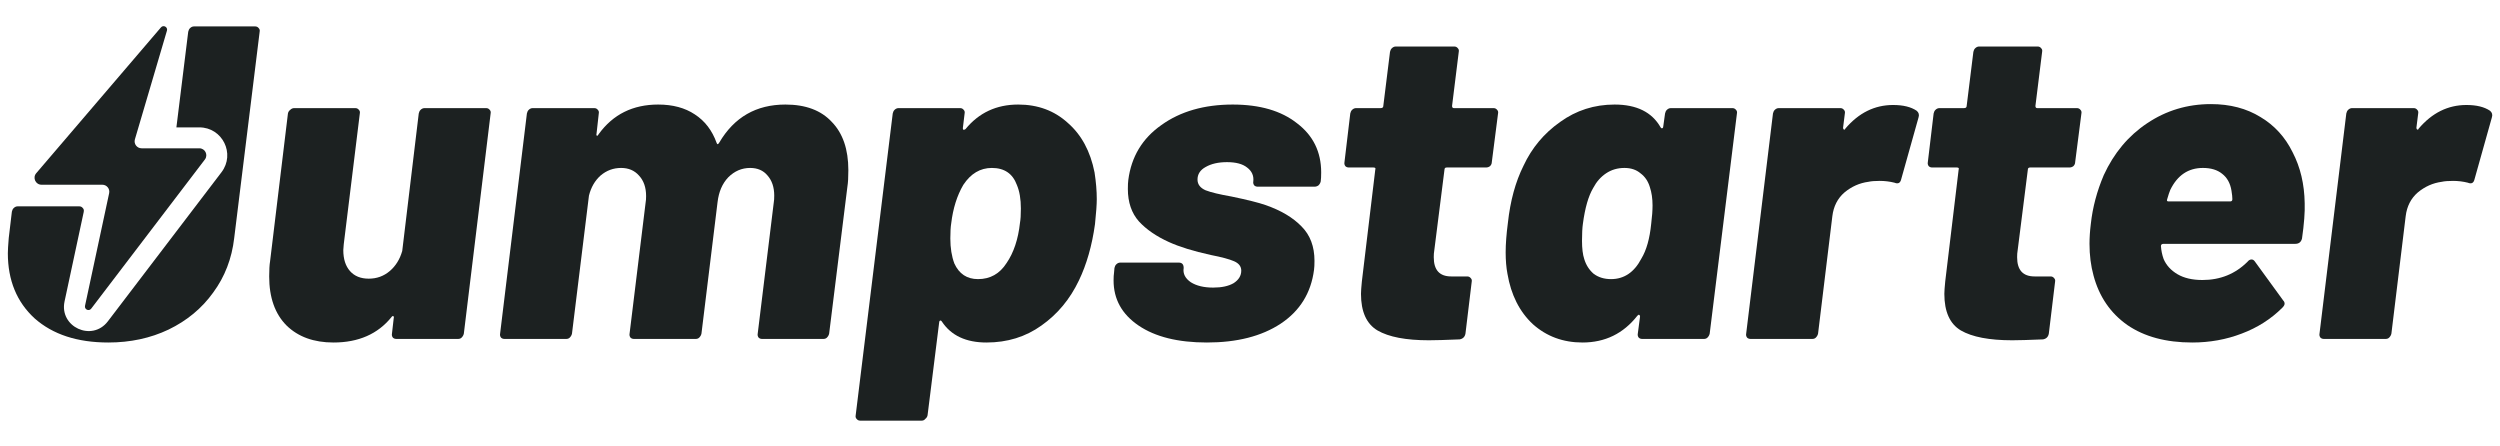 <svg width="2867" height="512" viewBox="0 0 2867 512" fill="none" xmlns="http://www.w3.org/2000/svg">
<path d="M2828.47 120.405C2840.08 120.405 2849.12 122.624 2855.61 127.061C2858 129.109 2858.68 131.669 2857.66 134.741L2837.69 205.909C2836.66 210.005 2834.1 211.2 2830.01 209.493C2824.55 208.128 2818.91 207.445 2813.11 207.445C2807.65 207.445 2803.38 207.787 2800.31 208.469C2790.07 209.835 2780.86 213.931 2772.66 220.757C2764.81 227.584 2760.21 236.629 2758.84 247.893L2742.46 382.549C2742.11 384.256 2741.26 385.792 2739.9 387.157C2738.87 388.181 2737.51 388.693 2735.8 388.693H2665.14C2663.44 388.693 2662.07 388.181 2661.05 387.157C2660.02 385.792 2659.68 384.256 2660.02 382.549L2690.74 130.133C2691.09 128.427 2691.77 127.061 2692.79 126.037C2694.16 124.672 2695.69 123.989 2697.4 123.989H2768.06C2769.76 123.989 2771.13 124.672 2772.15 126.037C2773.18 127.061 2773.52 128.427 2773.18 130.133L2771.13 146.517C2771.13 147.541 2771.47 148.224 2772.15 148.565C2772.83 148.907 2773.35 148.565 2773.69 147.541C2789.05 129.451 2807.31 120.405 2828.47 120.405Z" fill="#1C2121"/>
<path d="M2643.02 233.045C2643.37 243.285 2642.34 256.768 2639.95 273.493C2638.93 277.589 2636.37 279.637 2632.27 279.637H2481.23C2479.18 279.637 2478.16 280.49 2478.16 282.197C2478.5 287.317 2479.53 292.266 2481.23 297.045C2484.3 304.213 2489.59 310.016 2497.1 314.453C2504.61 318.89 2514.17 321.109 2525.78 321.109C2546.26 321.109 2563.49 314.112 2577.49 300.117C2578.85 298.41 2580.39 297.557 2582.1 297.557C2583.46 297.557 2584.66 298.24 2585.68 299.605L2618.45 344.661C2619.47 345.685 2619.98 346.88 2619.98 348.245C2619.98 349.61 2619.13 351.146 2617.42 352.853C2604.45 365.824 2588.92 375.722 2570.83 382.549C2553.08 389.376 2534.14 392.789 2514 392.789C2483.96 392.789 2459.22 386.133 2439.76 372.821C2420.3 359.168 2407.33 340.224 2400.85 315.989C2397.78 304.725 2396.24 292.608 2396.24 279.637C2396.24 272.469 2396.75 264.789 2397.78 256.597C2399.82 237.824 2404.77 219.221 2412.62 200.789C2424.23 175.53 2440.78 155.733 2462.29 141.397C2484.13 126.72 2508.54 119.381 2535.5 119.381C2557.35 119.381 2576.29 124.33 2592.34 134.229C2608.38 143.786 2620.67 157.269 2629.2 174.677C2638.07 191.744 2642.68 211.2 2643.02 233.045ZM2526.29 192.597C2509.56 192.597 2497.1 200.96 2488.91 217.685C2487.89 220.074 2486.69 223.658 2485.33 228.437C2484.65 230.144 2485.16 230.997 2486.86 230.997H2557.52C2559.23 230.997 2560.08 230.144 2560.08 228.437C2560.08 226.048 2559.74 222.805 2559.06 218.709C2557.69 210.176 2554.11 203.69 2548.3 199.253C2542.84 194.816 2535.5 192.597 2526.29 192.597Z" fill="#1C2121"/>
<path d="M2379.8 185.941C2379.8 187.648 2379.11 189.184 2377.75 190.549C2376.38 191.573 2374.85 192.085 2373.14 192.085H2328.08C2326.38 192.085 2325.52 192.939 2325.52 194.645L2313.75 287.829C2313.41 289.536 2313.24 291.925 2313.24 294.997C2313.24 309.675 2319.89 317.013 2333.2 317.013H2351.64C2353.34 317.013 2354.71 317.696 2355.73 319.061C2356.76 320.085 2357.1 321.451 2356.76 323.157L2349.59 382.549C2348.91 386.304 2346.69 388.523 2342.93 389.205C2326.55 389.888 2314.77 390.229 2307.6 390.229C2281.32 390.229 2261.69 386.475 2248.72 378.965C2236.09 371.456 2229.78 357.461 2229.78 336.981C2229.78 334.251 2230.12 329.472 2230.8 322.645L2246.16 194.645C2246.85 192.939 2246.16 192.085 2244.12 192.085H2215.96C2214.25 192.085 2212.88 191.573 2211.86 190.549C2210.84 189.184 2210.49 187.648 2210.84 185.941L2217.49 130.133C2217.83 128.427 2218.52 127.061 2219.54 126.037C2220.91 124.672 2222.44 123.989 2224.15 123.989H2252.31C2254.36 123.989 2255.38 123.136 2255.38 121.429L2263.06 59.477C2263.4 57.771 2264.08 56.405 2265.11 55.381C2266.47 54.016 2268.01 53.333 2269.72 53.333H2336.79C2338.49 53.333 2339.86 54.016 2340.88 55.381C2341.91 56.405 2342.25 57.771 2341.91 59.477L2334.23 121.429C2334.23 123.136 2334.91 123.989 2336.28 123.989H2381.84C2383.55 123.989 2384.92 124.672 2385.94 126.037C2386.96 127.061 2387.31 128.427 2386.96 130.133L2379.8 185.941Z" fill="#1C2121"/>
<path d="M2170.97 120.405C2182.58 120.405 2191.62 122.624 2198.11 127.061C2200.5 129.109 2201.18 131.669 2200.16 134.741L2180.19 205.909C2179.16 210.005 2176.6 211.2 2172.51 209.493C2167.05 208.128 2161.41 207.445 2155.61 207.445C2150.15 207.445 2145.88 207.787 2142.81 208.469C2132.57 209.835 2123.36 213.931 2115.16 220.757C2107.31 227.584 2102.71 236.629 2101.34 247.893L2084.96 382.549C2084.61 384.256 2083.76 385.792 2082.4 387.157C2081.37 388.181 2080.01 388.693 2078.3 388.693H2007.64C2005.94 388.693 2004.57 388.181 2003.55 387.157C2002.52 385.792 2002.18 384.256 2002.52 382.549L2033.24 130.133C2033.59 128.427 2034.27 127.061 2035.29 126.037C2036.66 124.672 2038.19 123.989 2039.9 123.989H2110.56C2112.26 123.989 2113.63 124.672 2114.65 126.037C2115.68 127.061 2116.02 128.427 2115.68 130.133L2113.63 146.517C2113.63 147.541 2113.97 148.224 2114.65 148.565C2115.33 148.907 2115.85 148.565 2116.19 147.541C2131.55 129.451 2149.81 120.405 2170.97 120.405Z" fill="#1C2121"/>
<path d="M1909.48 130.133C1909.82 128.427 1910.5 127.061 1911.52 126.037C1912.89 124.672 1914.43 123.989 1916.13 123.989H1986.79C1988.49 123.989 1989.86 124.672 1990.88 126.037C1991.91 127.061 1992.25 128.427 1991.91 130.133L1960.68 382.549C1960.33 384.256 1959.48 385.792 1958.12 387.157C1957.09 388.181 1955.73 388.693 1954.02 388.693H1883.36C1881.66 388.693 1880.29 388.181 1879.27 387.157C1878.24 385.792 1877.9 384.256 1878.24 382.549L1880.8 363.093C1880.8 362.069 1880.46 361.387 1879.78 361.045C1879.44 360.704 1878.76 361.045 1877.73 362.069C1861.69 382.549 1840.7 392.789 1814.76 392.789C1792.57 392.789 1773.63 385.792 1757.92 371.797C1742.56 357.461 1732.84 338.176 1728.74 313.941C1727.37 306.773 1726.69 298.581 1726.69 289.365C1726.69 279.808 1727.55 268.544 1729.25 255.573C1731.98 230.315 1737.96 208.469 1747.17 190.037C1756.73 169.557 1770.72 152.832 1789.16 139.861C1807.59 126.549 1828.41 119.893 1851.62 119.893C1876.88 119.893 1894.46 128.597 1904.36 146.005C1905.04 147.029 1905.72 147.371 1906.4 147.029C1907.09 146.688 1907.43 146.005 1907.43 144.981L1909.48 130.133ZM1882.34 296.533C1888.14 286.976 1891.9 273.664 1893.6 256.597C1894.63 248.405 1895.14 241.408 1895.14 235.605C1895.14 227.755 1894.12 220.757 1892.07 214.613C1890.02 207.787 1886.44 202.496 1881.32 198.741C1876.54 194.645 1870.39 192.597 1862.88 192.597C1855.03 192.597 1848.04 194.645 1841.89 198.741C1835.75 202.837 1830.8 208.469 1827.04 215.637C1821.58 224.853 1817.66 238.507 1815.27 256.597C1814.59 261.376 1814.24 267.861 1814.24 276.053C1814.24 284.928 1815.1 291.925 1816.8 297.045C1818.85 303.872 1822.44 309.504 1827.56 313.941C1833.02 318.037 1839.67 320.085 1847.52 320.085C1862.54 320.085 1874.15 312.235 1882.34 296.533Z" fill="#1C2121"/>
<path d="M1710.8 185.941C1710.8 187.648 1710.11 189.184 1708.75 190.549C1707.38 191.573 1705.85 192.085 1704.14 192.085H1659.08C1657.38 192.085 1656.52 192.939 1656.52 194.645L1644.75 287.829C1644.41 289.536 1644.24 291.925 1644.24 294.997C1644.24 309.675 1650.89 317.013 1664.2 317.013H1682.64C1684.34 317.013 1685.71 317.696 1686.73 319.061C1687.76 320.085 1688.1 321.451 1687.76 323.157L1680.59 382.549C1679.91 386.304 1677.69 388.523 1673.93 389.205C1657.55 389.888 1645.77 390.229 1638.6 390.229C1612.32 390.229 1592.69 386.475 1579.72 378.965C1567.09 371.456 1560.78 357.461 1560.78 336.981C1560.78 334.251 1561.12 329.472 1561.8 322.645L1577.16 194.645C1577.85 192.939 1577.16 192.085 1575.12 192.085H1546.96C1545.25 192.085 1543.88 191.573 1542.86 190.549C1541.84 189.184 1541.49 187.648 1541.84 185.941L1548.49 130.133C1548.83 128.427 1549.52 127.061 1550.54 126.037C1551.91 124.672 1553.44 123.989 1555.15 123.989H1583.31C1585.36 123.989 1586.38 123.136 1586.38 121.429L1594.06 59.477C1594.4 57.771 1595.08 56.405 1596.11 55.381C1597.47 54.016 1599.01 53.333 1600.72 53.333H1667.79C1669.49 53.333 1670.86 54.016 1671.88 55.381C1672.91 56.405 1673.25 57.771 1672.91 59.477L1665.23 121.429C1665.23 123.136 1665.91 123.989 1667.28 123.989H1712.84C1714.55 123.989 1715.92 124.672 1716.94 126.037C1717.96 127.061 1718.31 128.427 1717.96 130.133L1710.8 185.941Z" fill="#1C2121"/>
<path d="M1384.06 392.789C1350.95 392.789 1324.83 386.304 1305.72 373.333C1286.61 360.363 1277.05 343.125 1277.05 321.621C1277.05 317.867 1277.22 314.965 1277.56 312.917L1278.07 307.285C1278.41 305.579 1279.1 304.213 1280.12 303.189C1281.49 301.824 1283.02 301.141 1284.73 301.141H1351.8C1355.55 301.141 1357.43 303.189 1357.43 307.285C1356.41 313.771 1359.14 319.232 1365.62 323.669C1372.11 327.765 1380.64 329.813 1391.22 329.813C1401.12 329.813 1408.97 328.107 1414.78 324.693C1420.58 320.939 1423.48 316.16 1423.48 310.357C1423.48 305.579 1420.75 301.995 1415.29 299.605C1409.83 297.216 1400.95 294.827 1388.66 292.437C1368.53 288 1352.48 283.051 1340.54 277.589C1326.2 271.104 1314.77 263.253 1306.23 254.037C1297.7 244.48 1293.43 232.021 1293.43 216.661C1293.43 212.224 1293.6 208.811 1293.94 206.421C1297.36 179.797 1309.99 158.805 1331.83 143.445C1353.68 127.744 1380.98 119.893 1413.75 119.893C1444.81 119.893 1469.39 127.061 1487.48 141.397C1505.91 155.392 1515.13 174.165 1515.13 197.717C1515.13 202.155 1514.96 205.568 1514.62 207.957C1514.27 209.664 1513.42 211.2 1512.06 212.565C1510.69 213.589 1509.15 214.101 1507.45 214.101H1442.42C1440.72 214.101 1439.35 213.589 1438.33 212.565C1437.3 211.2 1436.96 209.664 1437.3 207.957C1437.99 201.472 1435.6 196.181 1430.14 192.085C1425.02 187.989 1417.34 185.941 1407.1 185.941C1397.2 185.941 1389.01 187.819 1382.52 191.573C1376.38 194.987 1373.3 199.765 1373.3 205.909C1373.3 211.371 1376.38 215.467 1382.52 218.197C1388.66 220.587 1398.56 222.976 1412.22 225.365C1430.31 229.12 1443.28 232.363 1451.13 235.093C1468.88 241.237 1482.7 249.429 1492.6 259.669C1502.5 269.568 1507.45 282.709 1507.45 299.093C1507.45 303.531 1507.28 306.944 1506.94 309.333C1503.52 335.957 1490.72 356.608 1468.54 371.285C1446.69 385.621 1418.53 392.789 1384.06 392.789Z" fill="#1C2121"/>
<path d="M1255.22 197.717C1256.92 208.64 1257.78 218.88 1257.78 228.437C1257.78 234.581 1257.09 244.139 1255.73 257.109C1252.31 281.685 1246.17 303.189 1237.3 321.621C1227.06 343.125 1212.72 360.363 1194.29 373.333C1176.2 386.304 1155.21 392.789 1131.31 392.789C1107.76 392.789 1090.69 384.768 1080.11 368.725C1079.43 367.701 1078.75 367.36 1078.06 367.701C1077.38 368.043 1077.04 368.725 1077.04 369.749L1063.73 476.245C1063.39 477.952 1062.53 479.317 1061.17 480.341C1060.14 481.707 1058.78 482.389 1057.07 482.389H986.416C984.709 482.389 983.344 481.707 982.32 480.341C981.296 479.317 980.955 477.952 981.296 476.245L1023.79 130.133C1024.13 128.427 1024.82 127.061 1025.84 126.037C1027.21 124.672 1028.74 123.989 1030.45 123.989H1101.1C1102.81 123.989 1104.18 124.672 1105.2 126.037C1106.22 127.061 1106.57 128.427 1106.22 130.133L1104.18 147.029C1104.18 149.077 1105.2 149.419 1107.25 148.053C1122.61 129.28 1142.75 119.893 1167.66 119.893C1190.19 119.893 1209.14 126.891 1224.5 140.885C1240.2 154.539 1250.44 173.483 1255.22 197.717ZM1154.35 301.653C1162.54 289.707 1167.66 274.347 1169.71 255.573C1170.39 251.819 1170.74 246.357 1170.74 239.189C1170.74 228.267 1169.2 219.221 1166.13 212.053C1161.35 199.083 1151.79 192.597 1137.46 192.597C1124.14 192.597 1113.22 199.083 1104.69 212.053C1097.52 224.341 1092.91 239.019 1090.86 256.085C1090.18 260.181 1089.84 265.984 1089.84 273.493C1089.84 284.416 1091.38 293.973 1094.45 302.165C1099.91 314.112 1108.95 320.085 1121.58 320.085C1135.58 320.085 1146.5 313.941 1154.35 301.653Z" fill="#1C2121"/>
<path d="M900.692 119.893C923.903 119.893 941.652 126.549 953.94 139.861C966.569 152.832 972.884 171.264 972.884 195.157C972.884 203.349 972.543 209.493 971.86 213.589L950.868 382.549C950.527 384.256 949.673 385.792 948.308 387.157C947.284 388.181 945.919 388.693 944.212 388.693H874.068C872.361 388.693 870.996 388.181 869.972 387.157C868.948 385.792 868.607 384.256 868.948 382.549L887.38 232.021C887.721 230.315 887.892 227.755 887.892 224.341C887.892 214.784 885.332 207.104 880.212 201.301C875.433 195.499 868.777 192.597 860.244 192.597C850.687 192.597 842.324 196.181 835.156 203.349C828.329 210.517 824.233 220.075 822.868 232.021L804.436 382.549C804.095 384.256 803.241 385.792 801.876 387.157C800.852 388.181 799.487 388.693 797.78 388.693H727.124C725.417 388.693 724.052 388.181 723.028 387.157C722.004 385.792 721.663 384.256 722.004 382.549L740.436 232.021C740.777 230.315 740.948 227.925 740.948 224.853C740.948 214.955 738.217 207.104 732.756 201.301C727.636 195.499 720.809 192.597 712.276 192.597C703.401 192.597 695.551 195.499 688.724 201.301C682.239 207.104 677.801 214.784 675.412 224.341L655.956 382.549C655.615 384.256 654.761 385.792 653.396 387.157C652.372 388.181 651.007 388.693 649.3 388.693H578.644C576.937 388.693 575.572 388.181 574.548 387.157C573.524 385.792 573.183 384.256 573.524 382.549L604.244 130.133C604.585 128.427 605.268 127.061 606.292 126.037C607.657 124.672 609.193 123.989 610.9 123.989H681.556C683.263 123.989 684.628 124.672 685.652 126.037C686.676 127.061 687.017 128.427 686.676 130.133L684.116 153.173C683.775 154.539 683.945 155.392 684.628 155.733C685.311 155.733 685.993 155.051 686.676 153.685C703.06 131.157 725.759 119.893 754.772 119.893C771.497 119.893 785.492 123.648 796.756 131.157C808.361 138.667 816.724 149.589 821.844 163.925C822.527 165.973 823.551 165.803 824.916 163.413C841.983 134.4 867.241 119.893 900.692 119.893Z" fill="#1C2121"/>
<path d="M480.224 130.133C480.565 128.427 481.248 127.061 482.272 126.037C483.637 124.672 485.173 123.989 486.88 123.989H557.536C559.243 123.989 560.608 124.672 561.632 126.037C562.656 127.061 562.997 128.427 562.656 130.133L531.936 382.549C531.595 384.256 530.741 385.792 529.376 387.157C528.352 388.181 526.987 388.693 525.28 388.693H454.624C452.917 388.693 451.552 388.181 450.528 387.157C449.504 385.792 449.163 384.256 449.504 382.549L451.552 364.629C451.893 363.605 451.723 362.923 451.04 362.581C450.357 362.24 449.675 362.581 448.992 363.605C433.291 383.061 411.104 392.789 382.432 392.789C359.904 392.789 341.984 386.304 328.672 373.333C315.36 360.021 308.704 341.248 308.704 317.013C308.704 309.504 309.045 303.701 309.728 299.605L330.208 130.133C330.549 128.427 331.403 127.061 332.768 126.037C334.133 124.672 335.669 123.989 337.376 123.989H407.52C409.227 123.989 410.592 124.672 411.616 126.037C412.64 127.061 412.981 128.427 412.64 130.133L394.208 280.149L393.696 286.805C393.696 297.045 396.256 305.067 401.376 310.869C406.496 316.672 413.664 319.573 422.88 319.573C432.096 319.573 440.117 316.672 446.944 310.869C453.771 305.067 458.549 297.387 461.28 287.829L480.224 130.133Z" fill="#1C2121"/>
<path d="M95.992 243.17L96.04 242.773C96.381 241.067 96.04 239.701 95.016 238.677C93.992 237.312 92.627 236.629 90.92 236.629H20.264C18.557 236.629 17.021 237.312 15.656 238.677C14.632 239.701 13.949 241.067 13.608 242.773L10.024 272.981C9.341 281.173 9 286.976 9 290.389C9 321.451 19.24 346.368 39.72 365.141C60.541 383.573 88.701 392.789 124.2 392.789C149.459 392.789 172.499 387.84 193.32 377.941C214.483 367.701 231.549 353.536 244.52 335.445C257.832 317.355 265.853 296.533 268.584 272.981L297.768 36.437C298.109 34.731 297.768 33.365 296.744 32.341C295.72 30.976 294.355 30.293 292.648 30.293H222.504C220.797 30.293 219.261 30.976 217.896 32.341C216.872 33.365 216.189 34.731 215.848 36.437L202.292 146.072H228.592C255.076 146.072 270.096 176.406 254.043 197.469L123.675 368.52C105.548 392.304 67.761 374.922 74.027 345.681L95.992 243.17Z" fill="#1C2121"/>
<path d="M184.577 31.422L41.539 198.649C37.099 203.84 40.787 211.849 47.618 211.849H117.352C122.445 211.849 126.242 216.545 125.175 221.525L97.494 350.709C96.599 354.886 101.997 357.37 104.587 353.972L234.955 182.921C238.968 177.655 235.213 170.072 228.592 170.072H162.38C157.037 170.072 153.196 164.935 154.707 159.81L191.454 35.153C192.674 31.015 187.382 28.144 184.577 31.422Z" fill="#1C2121"/>
</svg>
